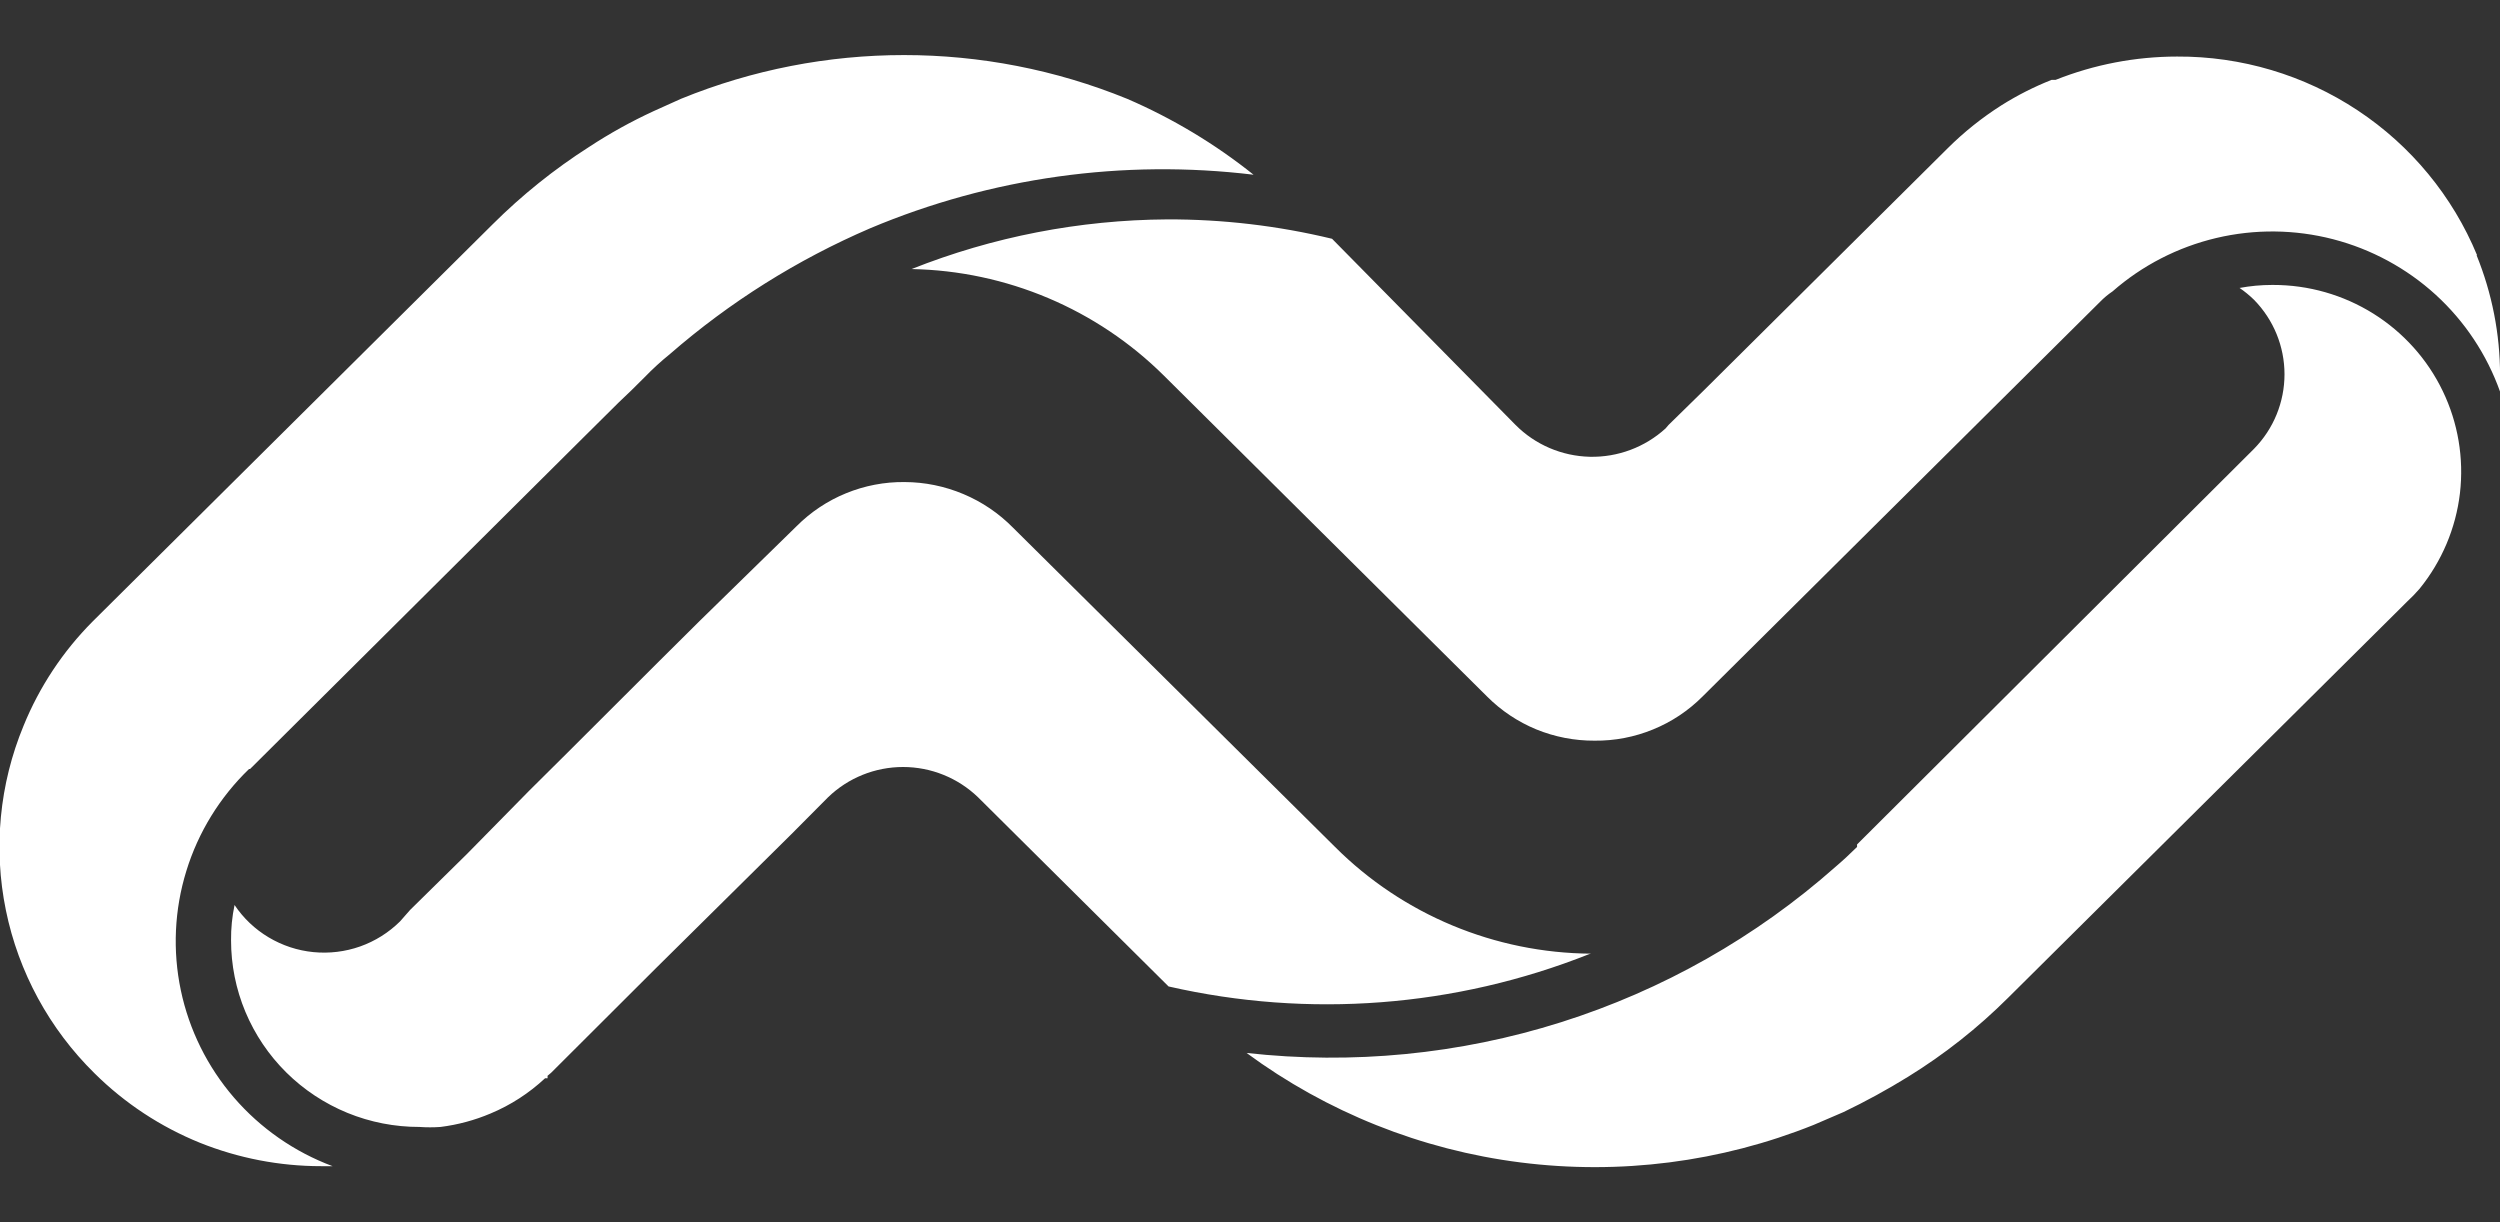 <svg width="45" height="22" viewBox="0 0 45 22" fill="none" xmlns="http://www.w3.org/2000/svg">
<rect x="0" y="0" width="45" height="22" fill="#333333" stroke="none"/>
<path d="M20.287 1.778C17.715 0.729 14.83 0.729 12.259 1.778L11.764 2.001C11.361 2.187 10.973 2.402 10.603 2.645C9.975 3.046 9.393 3.514 8.866 4.039L1.666 11.188C1.131 11.726 0.709 12.364 0.424 13.064C-0.011 14.115 -0.122 15.271 0.106 16.385C0.333 17.498 0.889 18.52 1.702 19.32C2.245 19.858 2.89 20.283 3.601 20.571C4.293 20.848 5.032 20.991 5.779 20.991H5.986C5.299 20.734 4.689 20.31 4.211 19.756C3.734 19.203 3.405 18.539 3.255 17.826C3.105 17.113 3.139 16.374 3.354 15.678C3.568 14.981 3.957 14.35 4.483 13.842H4.501L10.504 7.872L11.143 7.238L11.359 7.032L11.602 6.791C11.746 6.642 11.899 6.502 12.061 6.371C13.135 5.437 14.35 4.674 15.661 4.11C17.837 3.194 20.217 2.861 22.564 3.145C21.87 2.59 21.104 2.13 20.287 1.778ZM44.587 4.593C44.147 3.531 43.399 2.623 42.437 1.986C41.475 1.349 40.343 1.012 39.187 1.018C38.437 1.019 37.695 1.161 37 1.438H36.928C36.614 1.562 36.313 1.715 36.028 1.894C35.676 2.118 35.35 2.378 35.056 2.671L30.673 7.023L30.034 7.649L29.98 7.712C29.609 8.05 29.121 8.233 28.617 8.222C28.113 8.21 27.634 8.005 27.28 7.649L23.977 4.298C23.004 4.063 22.007 3.946 21.007 3.949C19.431 3.959 17.871 4.262 16.408 4.843C18.116 4.875 19.745 5.564 20.953 6.764L26.767 12.537C27.02 12.791 27.321 12.992 27.653 13.129C27.986 13.265 28.342 13.334 28.702 13.332C29.063 13.336 29.421 13.267 29.755 13.13C30.089 12.994 30.392 12.792 30.646 12.537L32.311 10.884L33.031 10.169L37.531 5.701L37.801 5.433C37.869 5.363 37.944 5.3 38.026 5.245C38.559 4.778 39.201 4.448 39.893 4.284C40.586 4.12 41.308 4.128 41.996 4.306C42.685 4.485 43.319 4.828 43.843 5.306C44.367 5.785 44.764 6.384 45.001 7.05C45.001 6.952 45.001 6.854 45.001 6.755C45.001 6.014 44.857 5.28 44.578 4.593H44.587ZM40.897 5.129C40.7 5.129 40.505 5.147 40.312 5.183C40.405 5.246 40.492 5.318 40.573 5.397C40.925 5.756 41.121 6.237 41.121 6.737C41.121 7.238 40.925 7.719 40.573 8.078L33.427 15.2V15.245C33.301 15.37 33.166 15.495 33.04 15.602C31.609 16.869 29.925 17.823 28.099 18.4C26.272 18.978 24.343 19.166 22.438 18.953C23.885 20.019 25.583 20.698 27.37 20.924C29.157 21.151 30.973 20.919 32.644 20.249L33.184 20.017C33.582 19.826 33.969 19.614 34.345 19.382C34.998 18.979 35.602 18.502 36.145 17.961L43.102 11.054L43.327 10.83C43.406 10.757 43.481 10.68 43.552 10.598C43.953 10.104 44.205 9.508 44.279 8.878C44.352 8.248 44.245 7.61 43.969 7.038C43.694 6.466 43.26 5.983 42.72 5.645C42.179 5.307 41.553 5.128 40.915 5.129H40.897ZM28.639 17.166C26.907 17.154 25.251 16.464 24.031 15.245L18.235 9.499C17.98 9.24 17.677 9.034 17.341 8.893C17.006 8.752 16.646 8.678 16.282 8.677C15.921 8.673 15.562 8.742 15.228 8.879C14.895 9.015 14.592 9.217 14.338 9.472L12.601 11.17L11.881 11.885L10.216 13.547L9.523 14.235L8.407 15.37L7.381 16.38L7.201 16.585C6.998 16.786 6.753 16.94 6.483 17.036C6.214 17.131 5.926 17.166 5.641 17.138C5.356 17.11 5.081 17.019 4.835 16.872C4.59 16.726 4.38 16.527 4.222 16.29C4.178 16.499 4.157 16.712 4.159 16.925C4.159 17.367 4.246 17.804 4.417 18.213C4.588 18.621 4.838 18.992 5.153 19.304C5.468 19.616 5.842 19.863 6.254 20.032C6.665 20.2 7.106 20.286 7.552 20.285C7.677 20.294 7.804 20.294 7.93 20.285C8.239 20.246 8.542 20.165 8.83 20.043C9.192 19.892 9.524 19.677 9.811 19.409H9.856V19.364L9.919 19.311L11.8 17.434L14.239 15.021L14.905 14.351C15.266 14.002 15.75 13.806 16.255 13.806C16.759 13.806 17.243 14.002 17.605 14.351L21.034 17.756C23.557 18.333 26.198 18.13 28.603 17.175L28.639 17.166Z" fill="white"/>
</svg>
